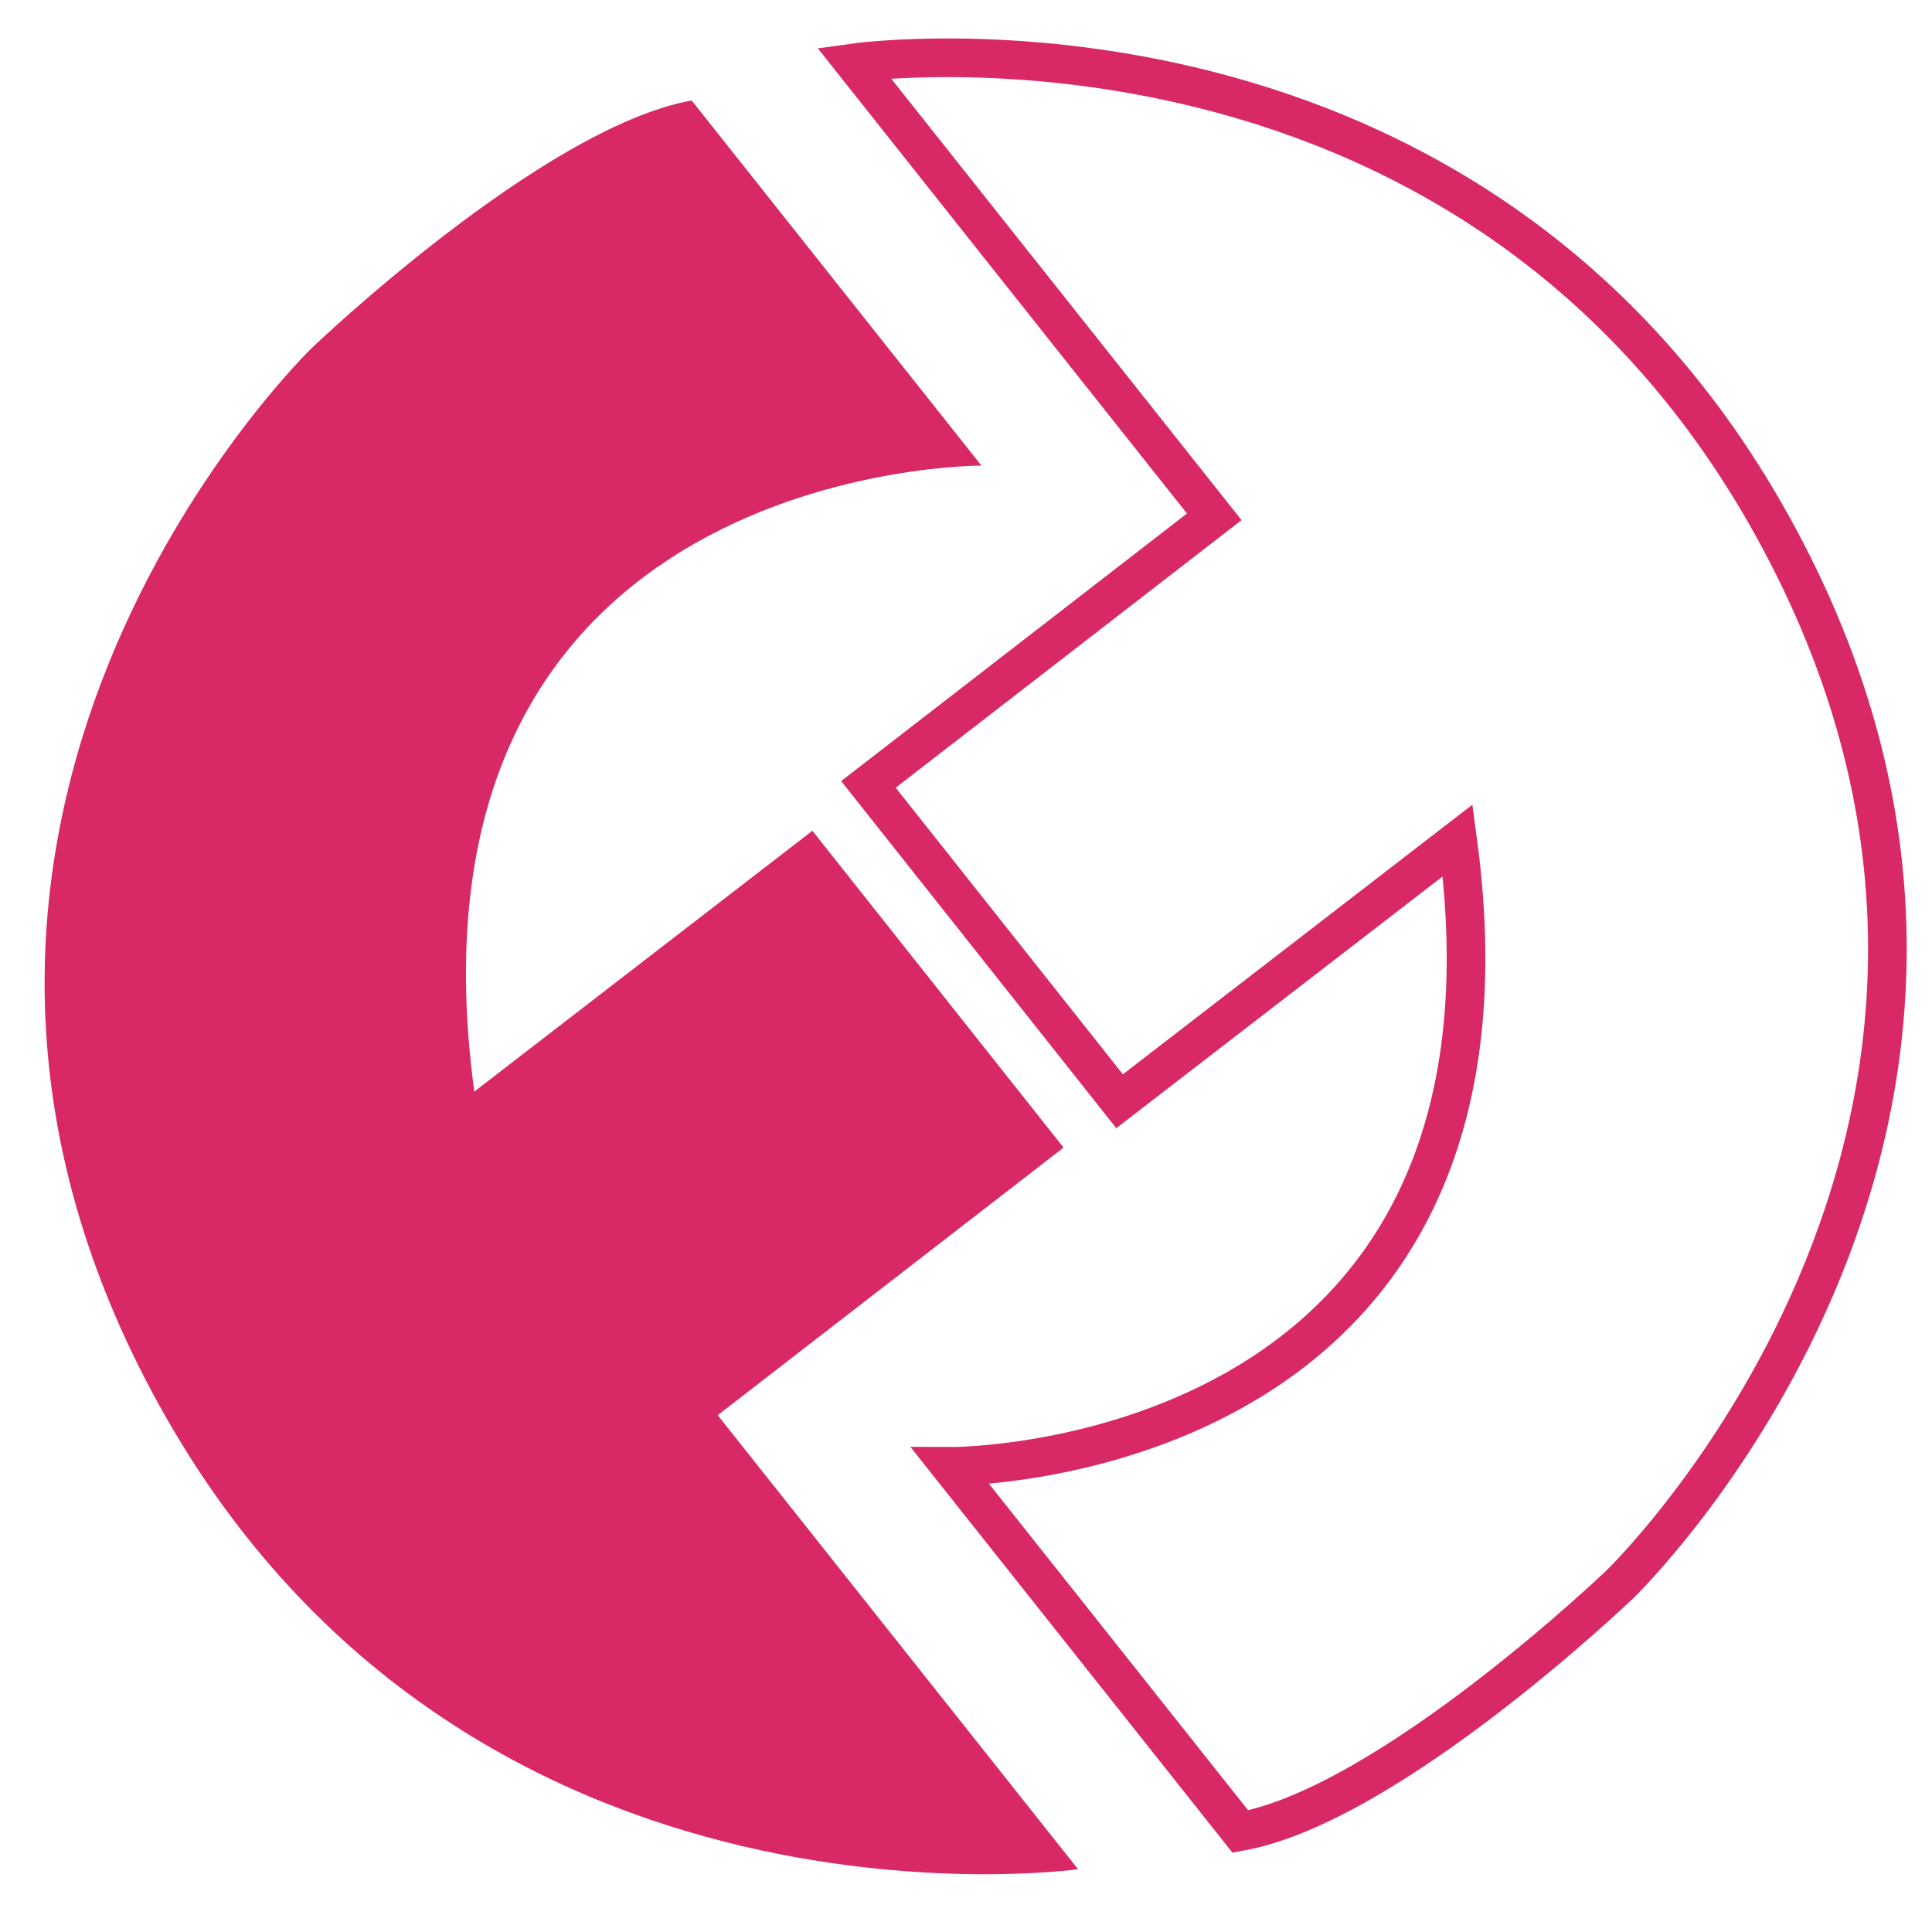 <?xml version="1.0" encoding="utf-8"?>
<!-- Generator: Adobe Illustrator 22.1.0, SVG Export Plug-In . SVG Version: 6.00 Build 0)  -->
<svg version="1.0" id="Livello_1" xmlns="http://www.w3.org/2000/svg" xmlns:xlink="http://www.w3.org/1999/xlink" x="0px" y="0px"
	 viewBox="0 0 200 200" style="enable-background:new 0 0 200 200;" xml:space="preserve">
<style type="text/css">
	.st0{fill:#D82966;}
	.st1{fill:none;stroke:#D82966;stroke-width:4;stroke-miterlimit:10;}
</style>
<path class="st0" d="M71.6,10.4l30,37.8c0,0-61.3-0.3-52.5,64.8l35-27l26,32.8l-35.8,27.7l37.3,47c0,0-65.6,9.3-96.6-50.8
	S32.3,36,32.3,36S56.1,13.2,71.6,10.4z"/>
<path class="st1" d="M128.4,189.6l-30-37.8c0,0,61.3,0.3,52.5-64.8l-35,27l-26-32.8l35.8-27.7l-37.3-47c0,0,65.6-9.3,96.6,50.8
	S167.7,164,167.7,164S143.9,186.8,128.4,189.6z"/>
</svg>
